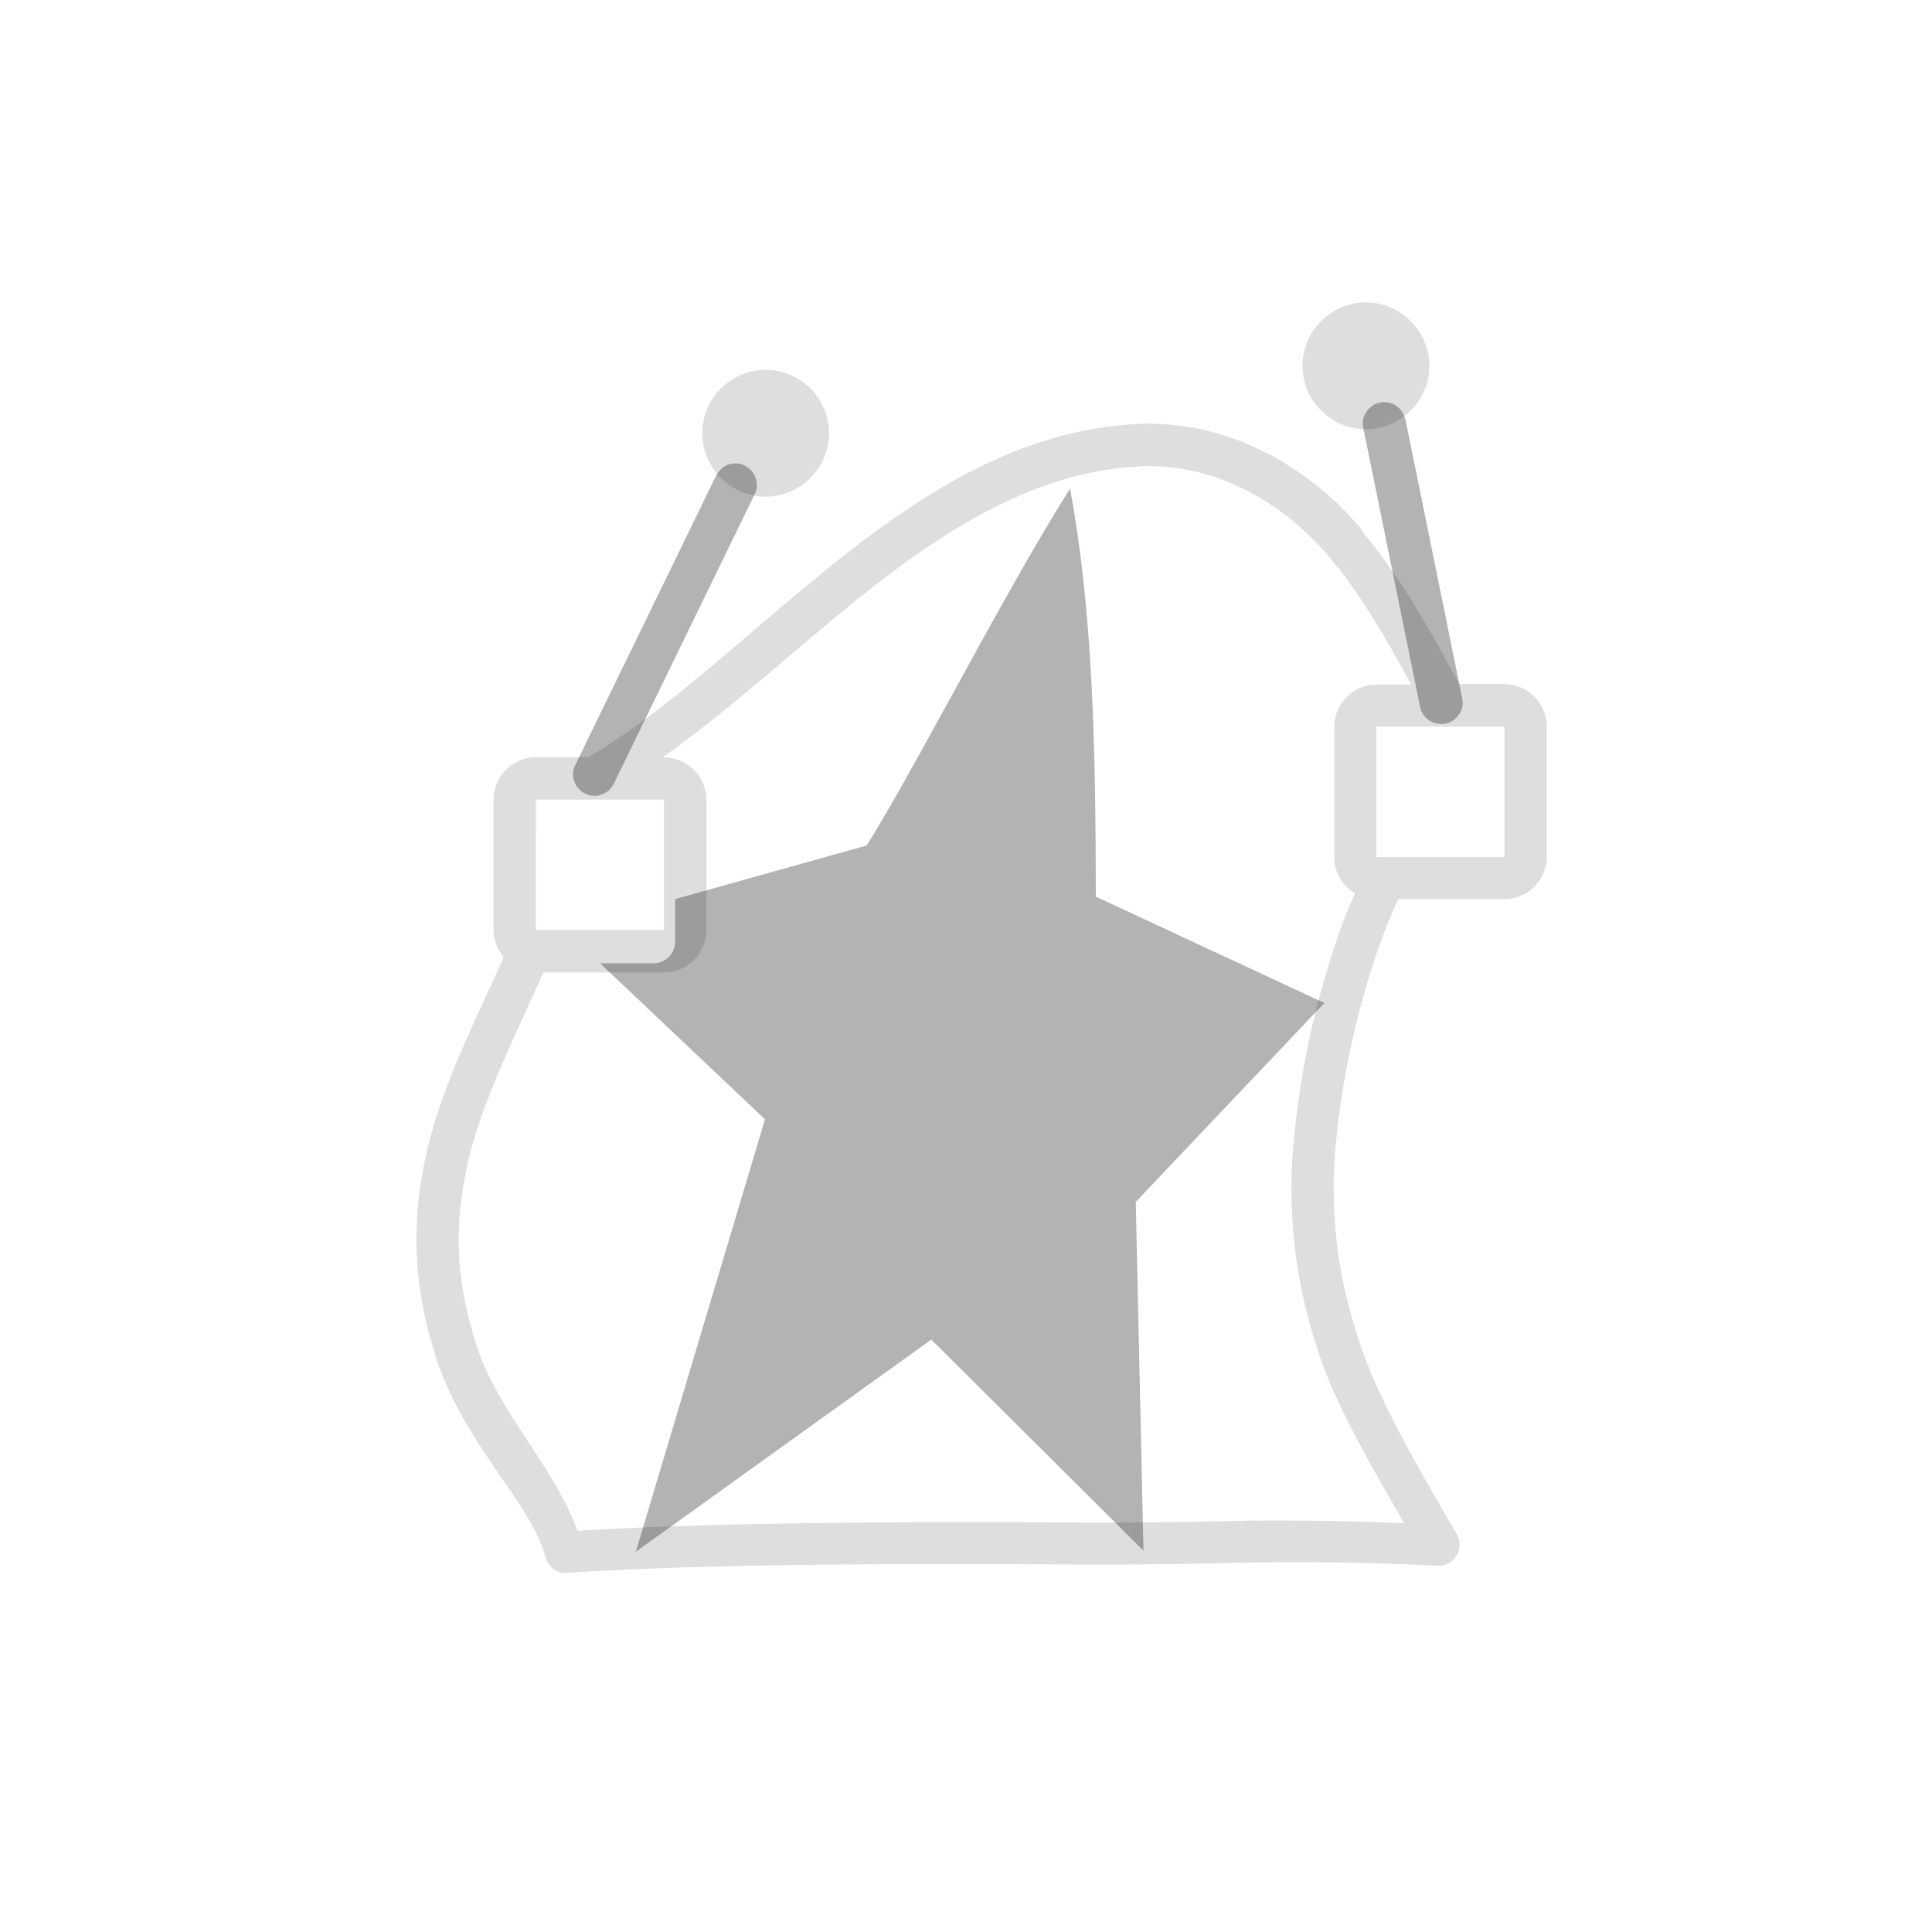 <svg xmlns="http://www.w3.org/2000/svg" width="16" height="16" viewBox="-3 -3 22 22">
<g fill="currentColor">
<style id="current-color-scheme" type="text/css">
.ColorScheme-Text{color:#dedede}
</style>
<path d="M12.554.443a.726.726 0 0 0-.722.723c0 .396.326.722.722.722a.726.726 0 0 0 .723-.722.73.73 0 0 0-.723-.723m-6.836.768a.725.725 0 0 0-.721.721c0 .396.325.724.721.724s.723-.328.723-.724a.726.726 0 0 0-.723-.721m4.23.618c-1.409.068-2.584.874-3.646 1.745-.926.76-1.78 1.573-2.605 2.048h-.595a.486.486 0 0 0-.482.482V7.59c0 .116.045.222.115.306l-.03.073c-.337.744-.746 1.55-.888 2.358-.146.771-.076 1.486.185 2.242l.003.004c.336.926 1.049 1.56 1.206 2.16a.24.24 0 0 0 .249.178c1.678-.116 4.39-.105 5.958-.094h.003c.623 0 1.16-.01 1.785-.023a32 32 0 0 1 2.161.035.24.24 0 0 0 .22-.362c-.564-.964-.93-1.623-1.128-2.25v-.005a5.3 5.3 0 0 1-.26-2.037v-.005a9.6 9.6 0 0 1 .516-2.426q.094-.258.205-.505h1.213a.486.486 0 0 0 .481-.481V5.272a.486.486 0 0 0-.481-.482h-.515c-.296-.54-.632-1.167-1.107-1.74l-.003-.005a.2.2 0 0 0-.032-.051l-.004-.004-.003-.003c-.65-.746-1.554-1.202-2.518-1.16h-.003zm.022.48c.798-.034 1.565.344 2.132.993l.003.003.003.003c.397.464.689.988.96 1.487h-.393a.486.486 0 0 0-.482.481v1.486a.48.48 0 0 0 .237.41q-.09.202-.168.414a10 10 0 0 0-.543 2.557v.003a5.8 5.8 0 0 0 .284 2.22c.185.586.556 1.232.986 1.979a34 34 0 0 0-1.791-.029 73 73 0 0 1-1.777.022c-1.53-.011-4.125-.015-5.844.094-.27-.726-.86-1.312-1.118-2.019-.24-.697-.299-1.304-.167-1.997v-.004c.123-.702.511-1.485.853-2.242l.04-.096h1.378c.262 0 .481-.22.481-.482V6.107a.486.486 0 0 0-.481-.482h-.018c.69-.487 1.364-1.101 2.065-1.677 1.039-.852 2.125-1.576 3.362-1.636zm2.703 2.966h1.459V6.76h-1.459zm-9.57.83H4.56V7.59H3.102z" class="ColorScheme-Text" style="fill:currentColor"/>
<path d="m12.753 1.579-.025.002-.047.011a.3.3 0 0 0-.044.022l-.021.014-.036.033-.027.04-.013.021-.01.022-.006.025a.3.3 0 0 0-.005.072l.004.028.648 3.182a.3.3 0 0 0 .015.047l.01.022.015.02.014.02a.3.3 0 0 0 .078.06l.022.009.023.007.024.005.025.003a.3.3 0 0 0 .073-.005.3.3 0 0 0 .066-.03l.022-.012a.3.3 0 0 0 .063-.074l.013-.022.01-.021a.25.25 0 0 0 .007-.125l-.648-3.183-.009-.024a.3.3 0 0 0-.032-.065.25.25 0 0 0-.092-.079.25.25 0 0 0-.117-.024zm-7.376.698a.3.3 0 0 0-.096.018l-.021.01-.022.014-.018.014a.3.3 0 0 0-.034.037l-.015.017-.013.022-.002.004-1.606 3.3-.01.024-.007.022a.3.3 0 0 0-.008.049.3.3 0 0 0 .017.095l.01.024.011.022.031.037.018.017.018.016.043.023a.3.3 0 0 0 .047.015.3.3 0 0 0 .072.004l.026-.003.023-.008a.3.3 0 0 0 .046-.018l.02-.012a.25.25 0 0 0 .082-.095l1.606-3.3.01-.021.008-.024a.3.3 0 0 0 .005-.074l-.003-.024-.006-.024-.008-.023-.01-.024-.012-.02-.014-.02a.3.3 0 0 0-.034-.036l-.04-.028-.022-.011a.3.3 0 0 0-.047-.015l-.048-.006zm3.808.287C8.4 3.81 7.435 5.727 6.868 6.628l-2.18.61v.486c0 .136-.11.245-.245.245h-.61l1.878 1.777L4.24 14.67l3.365-2.416 2.416 2.404-.088-3.972 2.148-2.265L9.478 7.21c-.002-1.659-.029-3.216-.293-4.645" opacity=".3"/>
</g>
</svg>
